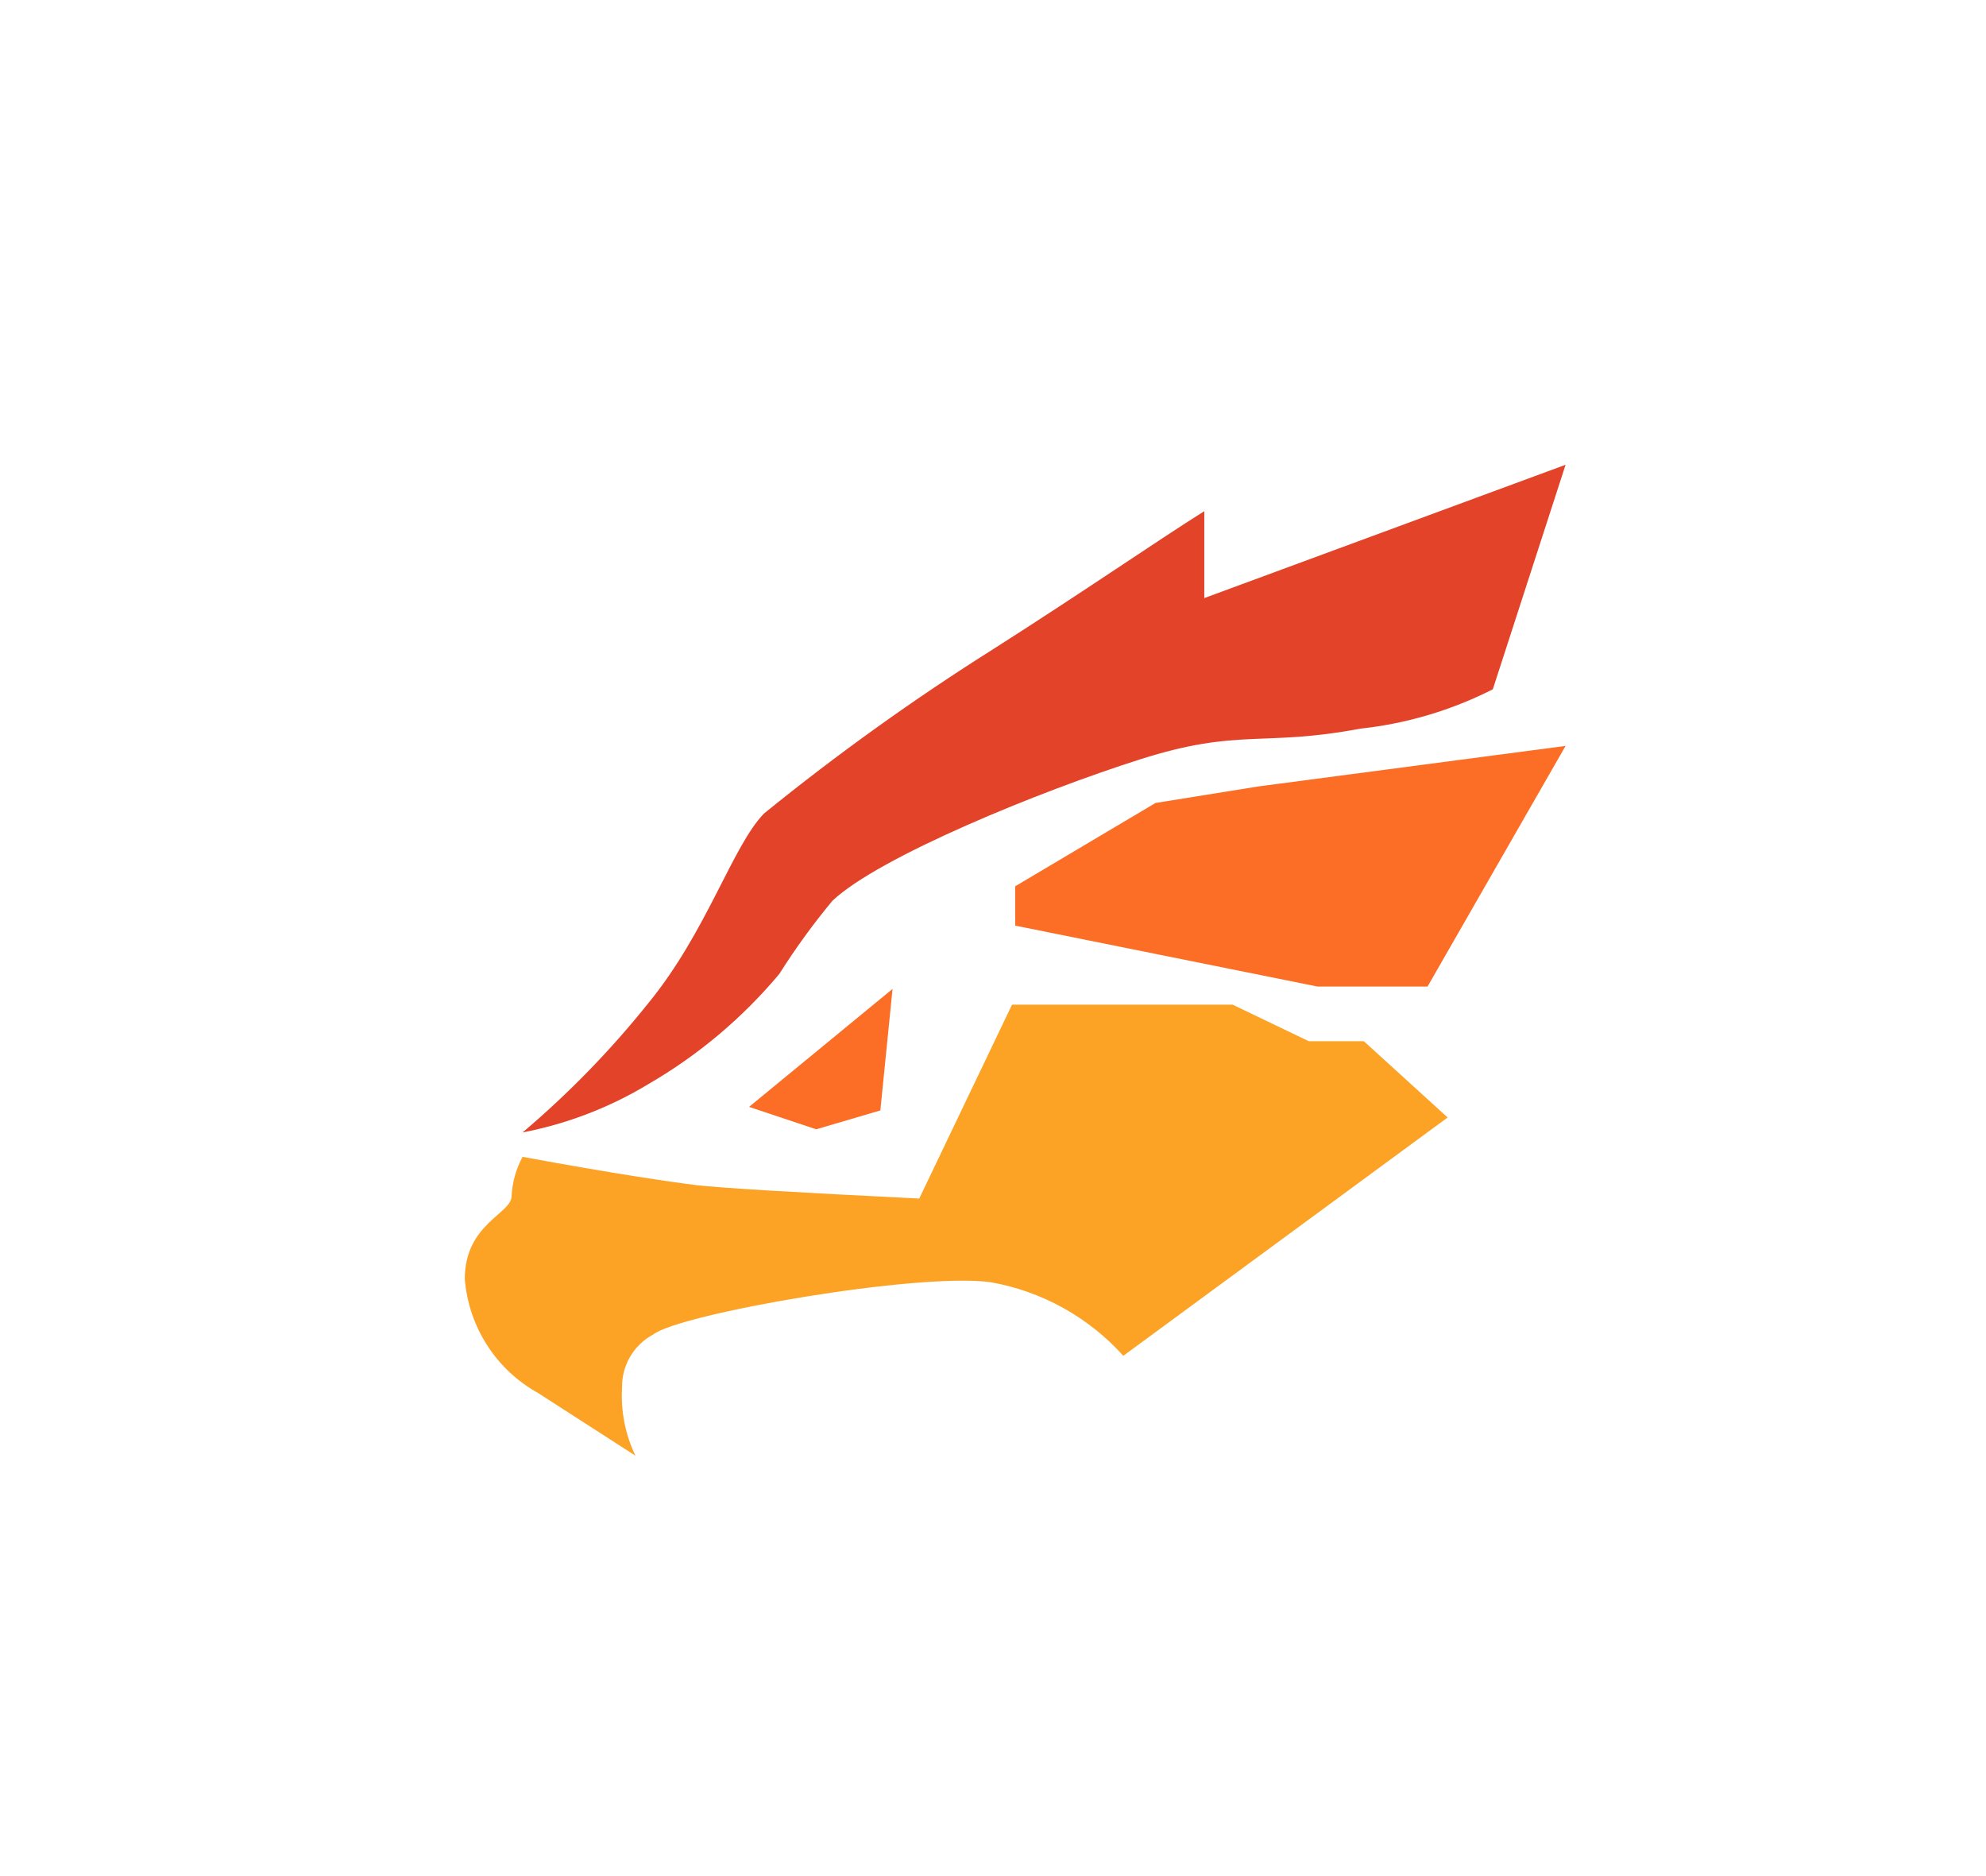 <svg width="36" height="34" viewBox="0 0 36 34" fill="none" xmlns="http://www.w3.org/2000/svg">
<path d="M21.83 9.264C20.946 9.82 19.692 10.689 18.003 11.765C16.56 12.674 15.172 13.669 13.848 14.744C13.271 15.342 12.815 16.882 11.753 18.179C11.071 19.032 10.307 19.817 9.473 20.523C10.279 20.368 11.051 20.071 11.753 19.647C12.654 19.125 13.457 18.45 14.126 17.651C14.418 17.189 14.739 16.746 15.088 16.326C15.929 15.528 18.872 14.331 20.668 13.761C22.464 13.19 22.877 13.54 24.659 13.205C25.496 13.115 26.31 12.873 27.06 12.492L28.379 8.423L21.83 10.839V9.264Z" fill="#E24329"/>
<path d="M28.379 13.518L25.877 17.879H23.882L18.402 16.775V16.062L20.946 14.552L22.813 14.252L28.379 13.518ZM16.179 17.922L15.958 20.124L14.796 20.466L13.578 20.06L16.179 17.922Z" fill="#FC6D26"/>
<path d="M9.473 20.965C9.354 21.185 9.286 21.428 9.273 21.678C9.273 21.998 8.425 22.177 8.425 23.181C8.46 23.609 8.599 24.021 8.832 24.382C9.064 24.743 9.383 25.04 9.758 25.248L11.518 26.381C11.334 25.997 11.251 25.573 11.276 25.148C11.272 24.951 11.323 24.758 11.422 24.588C11.521 24.418 11.665 24.279 11.839 24.186C12.316 23.808 16.663 23.053 17.96 23.238C18.887 23.402 19.732 23.871 20.362 24.571L26.241 20.252L24.723 18.87H23.725L22.343 18.207H18.345L16.663 21.721C14.421 21.611 13.074 21.53 12.623 21.478C12.166 21.421 11.126 21.271 9.473 20.965Z" fill="#FCA326"/>
</svg>
